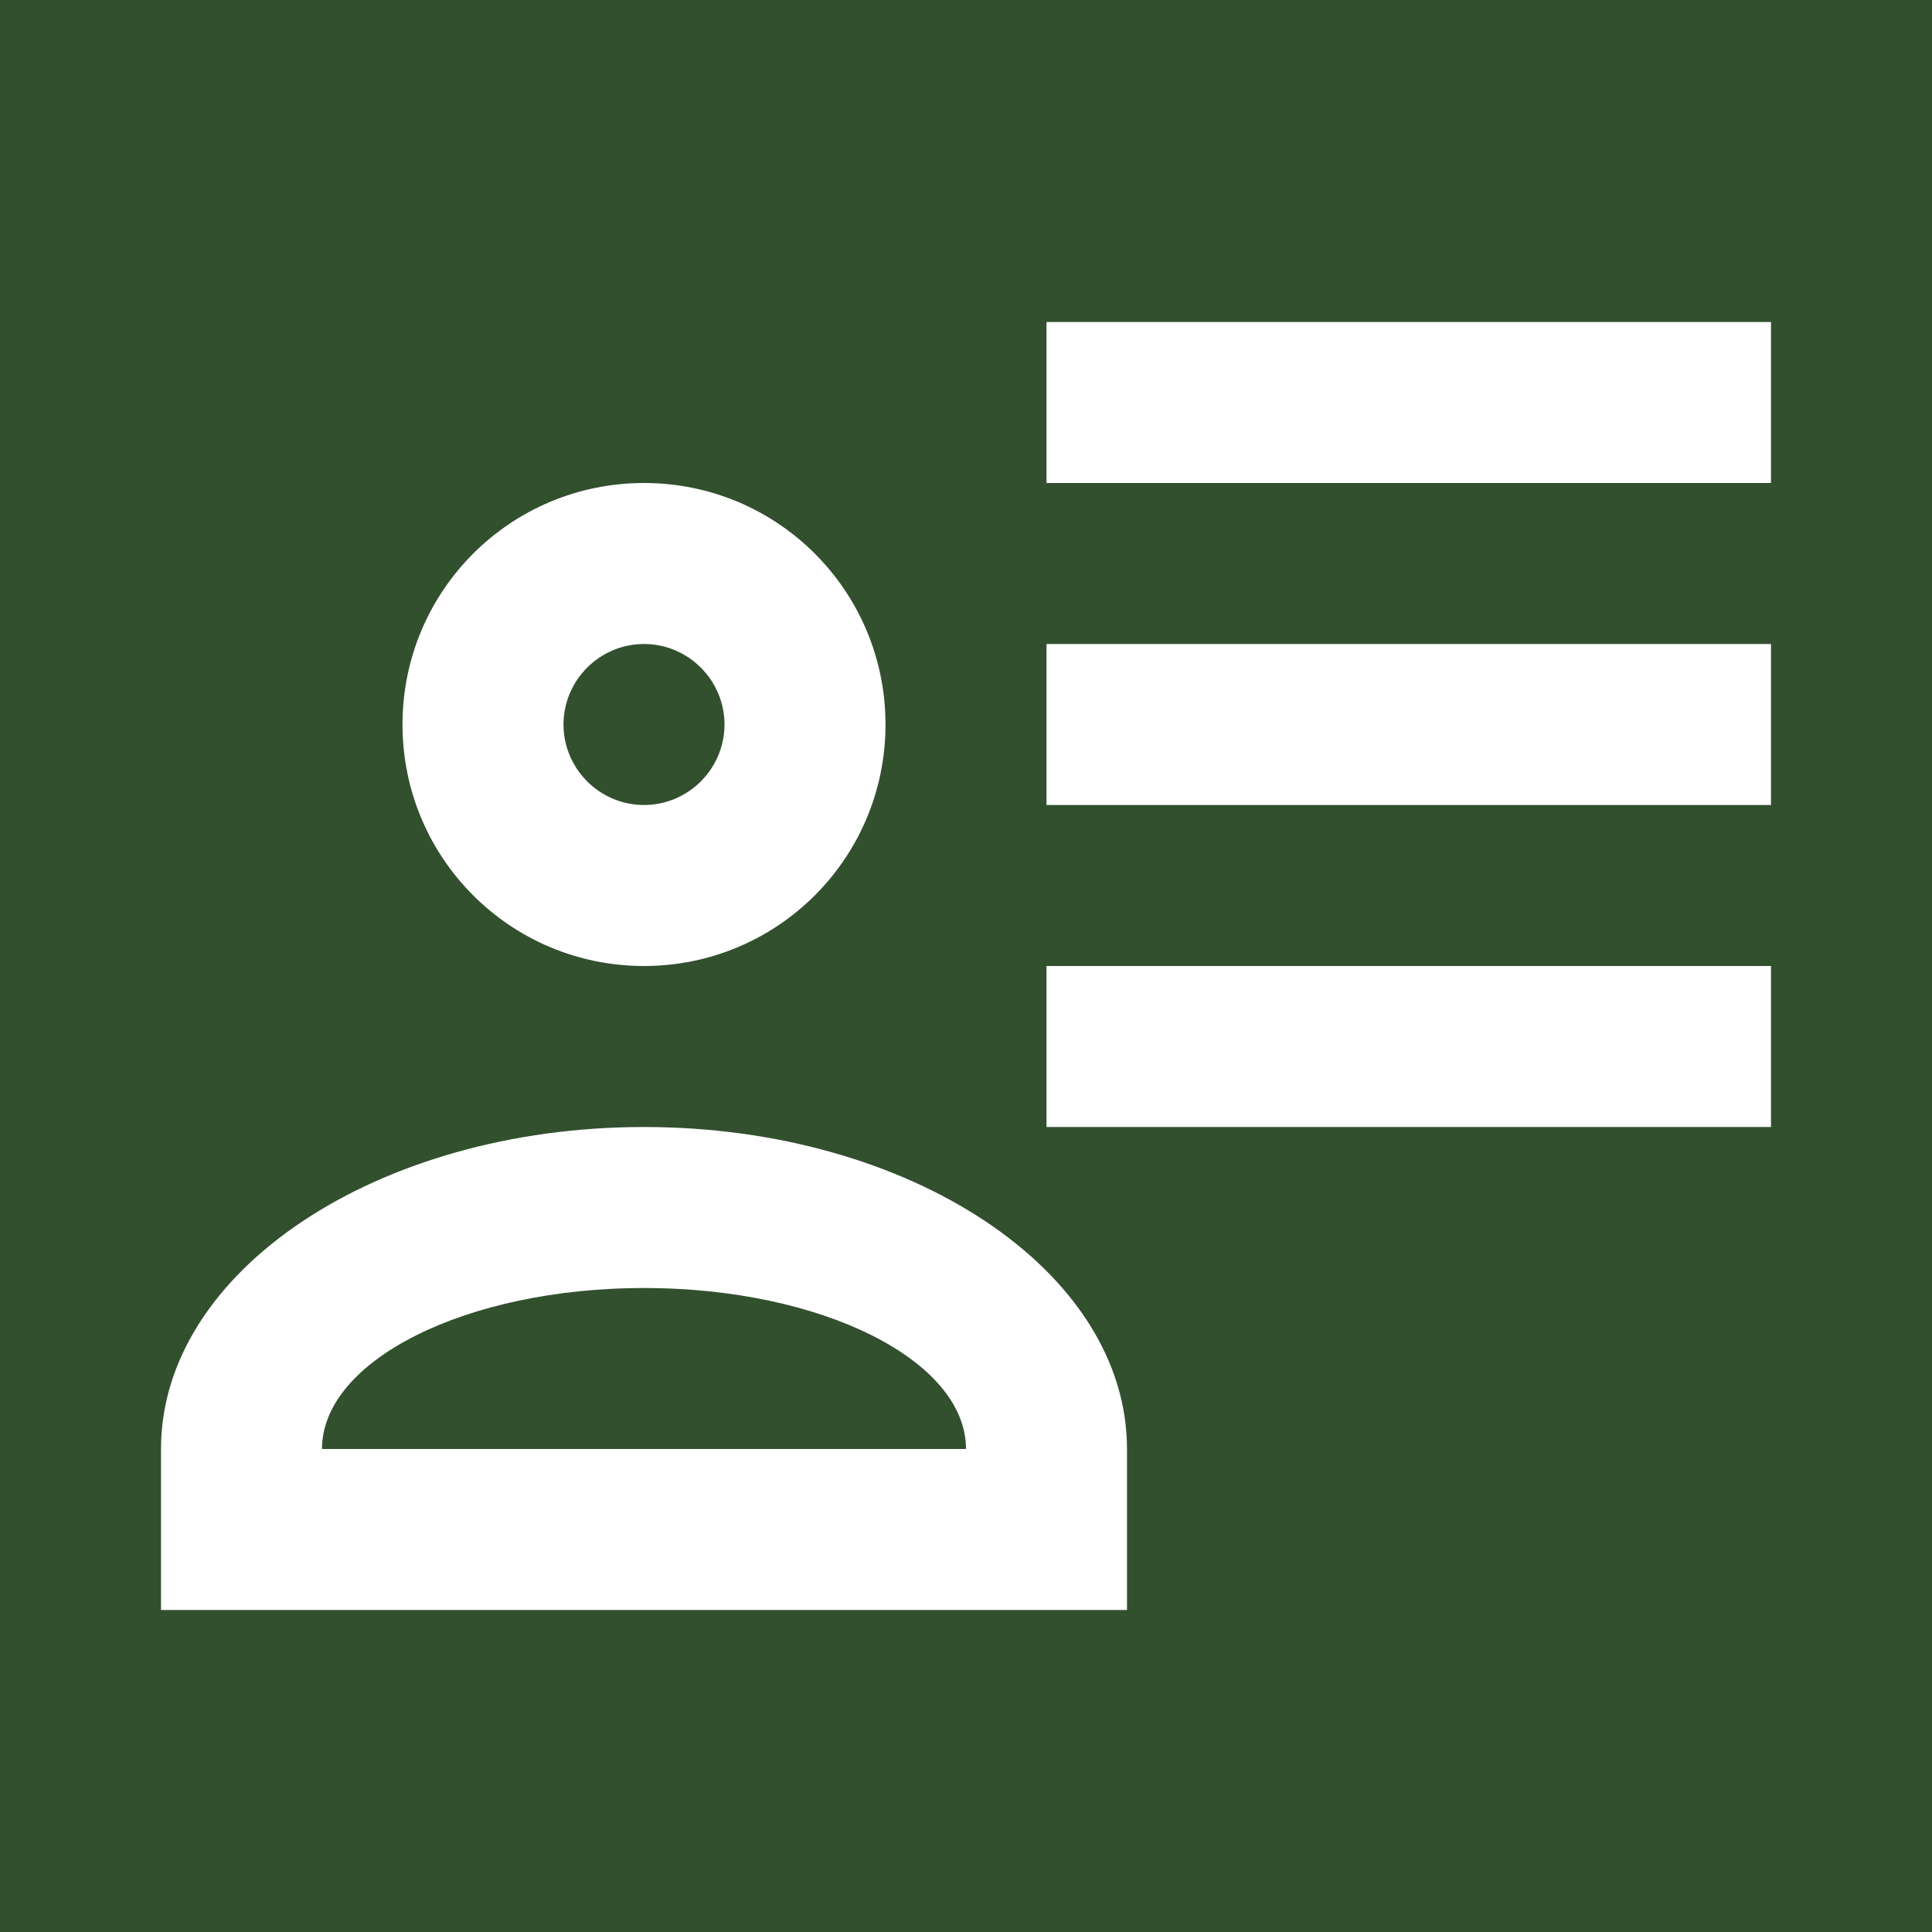 <svg width="27" height="27" viewBox="0 0 27 27" fill="none" xmlns="http://www.w3.org/2000/svg">
<rect width="27" height="27" fill="#32502E"/>
<path d="M12.375 10.125C12.375 11.992 10.867 13.5 9 13.5C7.133 13.5 5.625 11.992 5.625 10.125C5.625 8.258 7.133 6.75 9 6.75C10.867 6.75 12.375 8.258 12.375 10.125ZM15.75 22.5H2.25V20.25C2.25 17.764 5.276 15.75 9 15.75C12.724 15.75 15.75 17.764 15.75 20.25M7.875 10.125C7.875 10.744 8.381 11.25 9 11.25C9.619 11.25 10.125 10.744 10.125 10.125C10.125 9.506 9.619 9 9 9C8.381 9 7.875 9.506 7.875 10.125ZM4.5 20.25H13.5C13.5 19.012 11.486 18 9 18C6.514 18 4.5 19.012 4.5 20.25ZM24.75 13.5V15.75H14.625V13.5M24.75 9V11.25H14.625V9M24.75 4.5V6.75H14.625V4.5H24.75Z" fill="white"/>
</svg>

